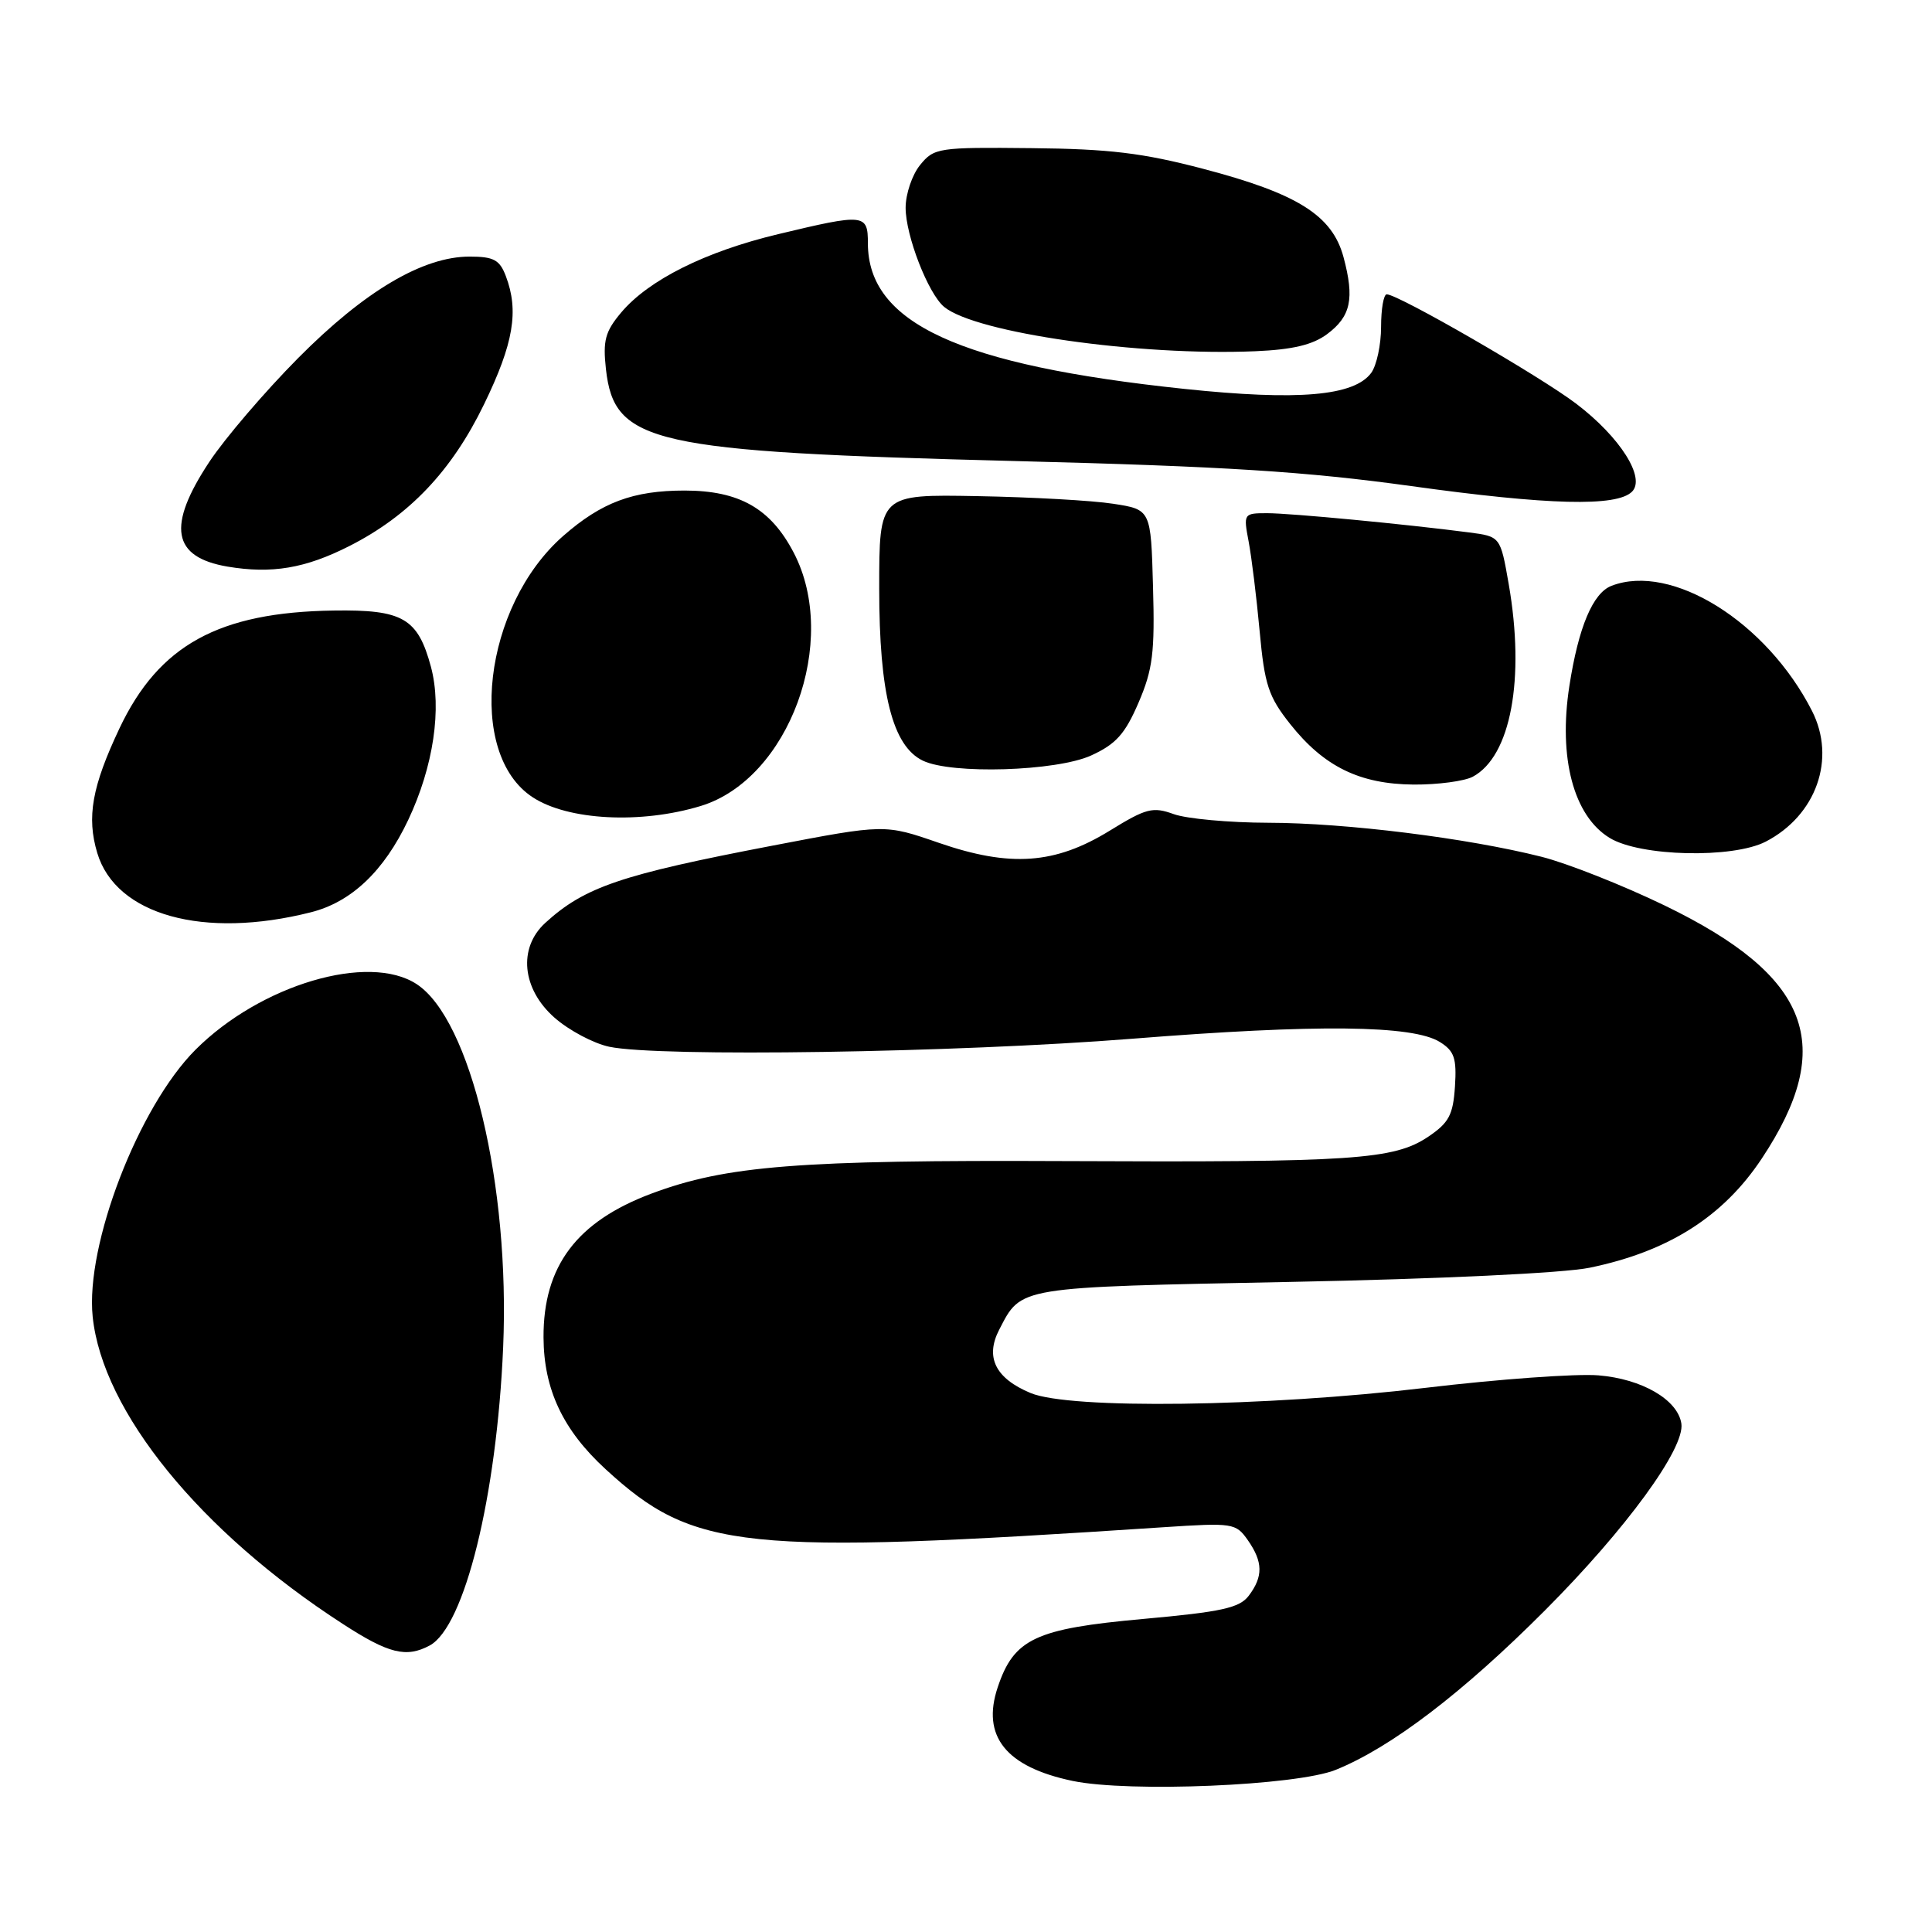 <?xml version="1.0" encoding="UTF-8" standalone="no"?>
<!DOCTYPE svg PUBLIC "-//W3C//DTD SVG 1.1//EN" "http://www.w3.org/Graphics/SVG/1.1/DTD/svg11.dtd" >
<svg xmlns="http://www.w3.org/2000/svg" xmlns:xlink="http://www.w3.org/1999/xlink" version="1.1" viewBox="0 0 256 256">
 <g >
 <path fill="currentColor"
d=" M 177.00 234.51 C 184.34 231.54 193.84 224.29 204.74 213.36 C 215.48 202.59 223.28 191.90 222.79 188.63 C 222.31 185.47 217.57 182.71 211.79 182.24 C 208.88 182.00 198.56 182.74 188.85 183.90 C 167.63 186.42 141.76 186.76 136.55 184.58 C 131.90 182.64 130.51 179.84 132.40 176.19 C 135.37 170.45 134.61 170.58 171.03 169.86 C 190.75 169.47 207.21 168.69 210.64 167.98 C 221.07 165.83 228.33 161.22 233.44 153.52 C 243.41 138.50 239.90 129.34 220.57 119.98 C 215.03 117.30 207.70 114.40 204.27 113.53 C 194.45 111.05 178.35 109.04 168.07 109.02 C 162.89 109.01 157.24 108.49 155.54 107.88 C 152.75 106.87 151.88 107.09 147.06 110.06 C 139.80 114.53 133.86 114.95 124.37 111.67 C 117.23 109.20 117.23 109.20 102.37 112.05 C 82.26 115.90 77.46 117.53 72.25 122.29 C 68.62 125.61 69.16 131.05 73.48 134.85 C 75.39 136.53 78.65 138.26 80.73 138.70 C 87.29 140.09 126.63 139.49 150.00 137.64 C 174.51 135.69 187.21 135.83 190.79 138.07 C 192.71 139.27 193.03 140.22 192.79 143.97 C 192.54 147.74 191.99 148.77 189.25 150.62 C 184.70 153.67 179.37 154.03 141.00 153.85 C 105.83 153.69 96.23 154.45 86.34 158.15 C 76.42 161.86 71.98 167.77 72.02 177.21 C 72.05 184.09 74.59 189.49 80.25 194.68 C 91.94 205.41 98.22 206.07 154.10 202.37 C 163.39 201.76 163.75 201.81 165.35 204.09 C 167.36 206.97 167.39 208.89 165.47 211.44 C 164.24 213.06 161.89 213.58 151.47 214.52 C 137.18 215.81 134.35 217.14 132.20 223.58 C 130.03 230.06 133.29 234.13 142.12 235.98 C 149.61 237.54 171.82 236.61 177.00 234.51 Z  M 56.93 218.04 C 61.56 215.56 65.82 198.27 66.67 178.53 C 67.59 157.07 62.36 135.10 55.22 130.41 C 48.86 126.23 34.52 130.48 25.91 139.09 C 18.35 146.65 11.30 164.95 12.28 174.47 C 13.58 187.04 26.52 202.95 45.41 215.17 C 51.49 219.12 53.83 219.70 56.93 218.04 Z  M 41.20 120.88 C 46.56 119.53 50.88 115.43 54.09 108.65 C 57.44 101.56 58.58 93.87 57.10 88.35 C 55.36 81.91 53.38 80.76 44.21 80.90 C 28.98 81.12 21.06 85.48 15.84 96.49 C 12.19 104.21 11.46 108.27 12.89 113.03 C 15.36 121.25 26.97 124.48 41.20 120.88 Z  M 233.97 111.52 C 240.68 108.04 243.33 100.53 240.09 94.18 C 234.08 82.40 221.51 74.56 213.54 77.62 C 211.06 78.57 209.16 83.09 207.95 90.89 C 206.47 100.43 208.51 108.12 213.29 111.03 C 217.32 113.50 229.59 113.78 233.97 111.52 Z  M 92.84 106.80 C 104.56 103.24 111.29 84.91 105.16 73.21 C 102.10 67.36 97.96 65.01 90.72 65.00 C 83.88 65.00 79.71 66.56 74.61 71.03 C 64.03 80.33 61.75 99.86 70.58 105.64 C 75.26 108.71 84.91 109.21 92.84 106.80 Z  M 195.15 102.92 C 200.19 100.22 202.10 89.96 199.91 77.38 C 198.81 71.09 198.81 71.09 194.66 70.55 C 186.33 69.46 171.00 68.00 167.91 68.00 C 164.79 68.00 164.75 68.06 165.45 71.75 C 165.84 73.81 166.50 79.16 166.91 83.64 C 167.56 90.74 168.08 92.31 170.94 95.92 C 175.42 101.58 180.16 103.90 187.32 103.96 C 190.51 103.98 194.04 103.51 195.15 102.92 Z  M 144.57 100.11 C 147.86 98.61 149.07 97.27 150.86 93.11 C 152.75 88.71 153.03 86.48 152.78 77.74 C 152.50 67.52 152.50 67.52 147.50 66.75 C 144.75 66.32 136.65 65.87 129.50 65.74 C 116.50 65.50 116.50 65.50 116.50 78.00 C 116.50 91.91 118.26 98.85 122.28 100.79 C 126.08 102.63 139.96 102.20 144.57 100.11 Z  M 46.28 72.36 C 54.23 68.33 59.86 62.40 64.15 53.55 C 68.06 45.49 68.78 41.19 67.02 36.57 C 66.21 34.43 65.41 34.00 62.22 34.00 C 56.03 34.00 48.31 38.57 39.50 47.45 C 35.10 51.89 29.81 58.07 27.75 61.18 C 22.09 69.73 22.80 73.83 30.16 75.08 C 36.01 76.06 40.44 75.32 46.28 72.36 Z  M 216.25 65.15 C 218.09 63.31 214.68 57.93 208.89 53.52 C 204.12 49.88 185.28 39.00 183.75 39.00 C 183.34 39.00 183.00 40.94 183.00 43.31 C 183.00 45.68 182.41 48.42 181.70 49.40 C 179.44 52.48 172.03 53.12 156.92 51.53 C 127.11 48.39 115.02 42.83 115.00 32.25 C 115.00 28.32 114.57 28.28 103.10 31.03 C 93.45 33.34 85.95 37.09 82.31 41.41 C 80.19 43.93 79.87 45.12 80.29 48.92 C 81.40 58.76 86.27 59.86 134.50 61.09 C 162.41 61.80 173.04 62.48 187.00 64.41 C 205.19 66.94 214.23 67.17 216.25 65.15 Z  M 175.84 44.28 C 179.00 41.93 179.50 39.58 178.02 34.06 C 176.53 28.54 171.94 25.65 159.43 22.37 C 151.44 20.27 147.00 19.73 136.67 19.63 C 124.32 19.50 123.77 19.59 121.92 21.86 C 120.86 23.16 120.00 25.71 120.00 27.53 C 120.00 31.23 122.99 38.92 125.11 40.67 C 129.30 44.11 150.88 47.19 166.34 46.54 C 171.26 46.33 173.93 45.70 175.84 44.28 Z "/>
</g>
</svg>
